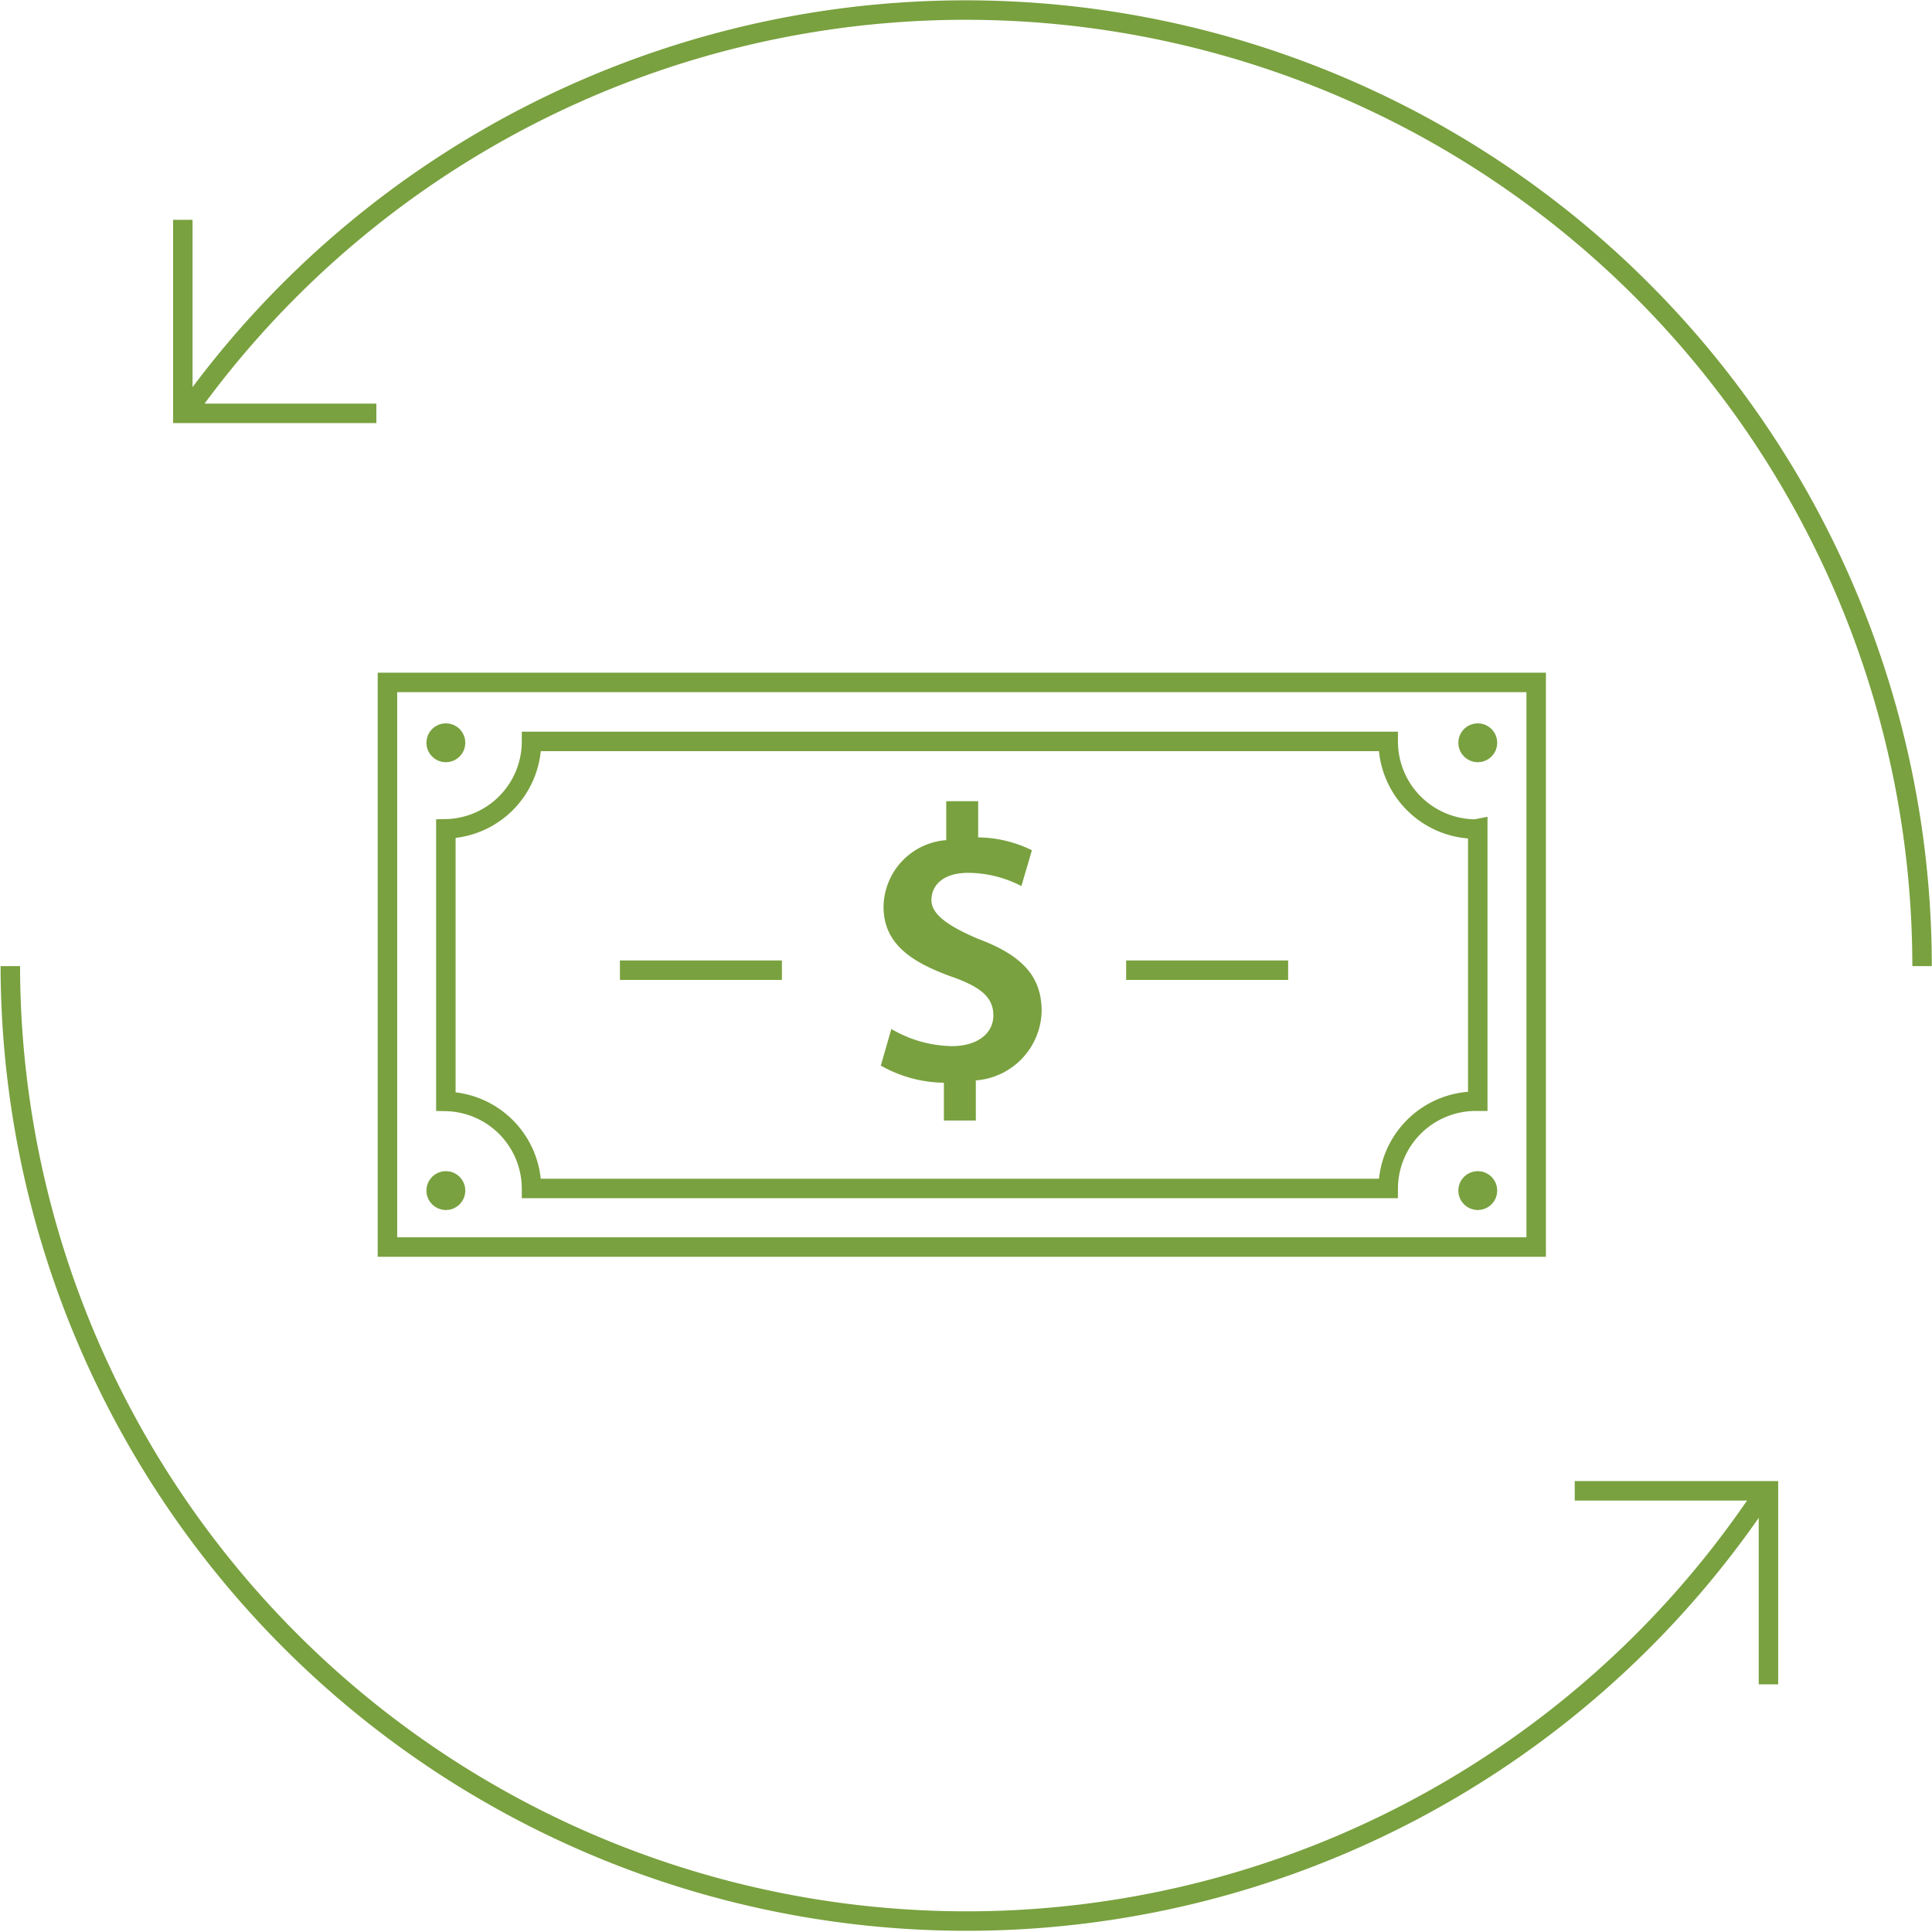 <svg xmlns="http://www.w3.org/2000/svg" viewBox="0 0 99.23 99.23">
  <title>investing</title>
  <path d="M47.82,61.4V59.46a6.7,6.7,0,0,1-3.24-.88l.54-1.88a6.32,6.32,0,0,0,3.12.88c1.26,0,2.12-.62,2.12-1.58s-.7-1.48-2.18-2c-2.1-.76-3.46-1.72-3.46-3.58A3.48,3.48,0,0,1,47.94,47V45h1.64v1.86a6.39,6.39,0,0,1,2.76.66l-.54,1.84a6,6,0,0,0-2.72-.68c-1.4,0-1.9.72-1.9,1.4s.72,1.28,2.42,2c2.24.84,3.24,1.92,3.24,3.7a3.65,3.65,0,0,1-3.38,3.56V61.4Z" transform="translate(0.66 -3.85)" style="fill: #79a13f"/>
  <rect x="19.9" y="35.05" width="59" height="29" style="fill: none;stroke: #79a13f;stroke-miterlimit: 10"/>
  <path d="M75.14,46.43a4.5,4.5,0,0,1-4.5-4.5v0h-44v0a4.49,4.49,0,0,1-4.4,4.49v14a4.49,4.49,0,0,1,4.4,4.47h44a4.5,4.5,0,0,1,4.5-4.48h.1v-14Z" transform="translate(0.66 -3.85)" style="fill: none;stroke: #79a13f;stroke-miterlimit: 10"/>
  <circle cx="22.9" cy="38.15" r="0.5" style="fill: none;stroke: #79a13f;stroke-miterlimit: 10"/>
  <circle cx="75.9" cy="38.15" r="0.5" style="fill: none;stroke: #79a13f;stroke-miterlimit: 10"/>
  <circle cx="75.9" cy="61.15" r="0.5" style="fill: none;stroke: #79a13f;stroke-miterlimit: 10"/>
  <circle cx="22.9" cy="61.15" r="0.5" style="fill: none;stroke: #79a13f;stroke-miterlimit: 10"/>
  <line x1="57.84" y1="49.83" x2="66.16" y2="49.83" style="fill: none;stroke: #79a13f;stroke-miterlimit: 10"/>
  <line x1="31.84" y1="49.83" x2="40.16" y2="49.83" style="fill: none;stroke: #79a13f;stroke-miterlimit: 10"/>
  <path d="M89.87,80.63a49.12,49.12,0,0,1-90-27.16" transform="translate(0.66 -3.85)" style="fill: none;stroke: #79a13f;stroke-miterlimit: 10"/>
  <path d="M9.06,24.81a49.12,49.12,0,0,1,89,28.66" transform="translate(0.66 -3.85)" style="fill: none;stroke: #79a13f;stroke-miterlimit: 10"/>
  <polyline points="19.33 21.23 9.39 21.23 9.39 11.29" style="fill: none;stroke: #79a13f;stroke-miterlimit: 10"/>
  <polyline points="80.88 76.57 90.83 76.57 90.83 86.51" style="fill: none;stroke: #79a13f;stroke-miterlimit: 10"/>
</svg>
